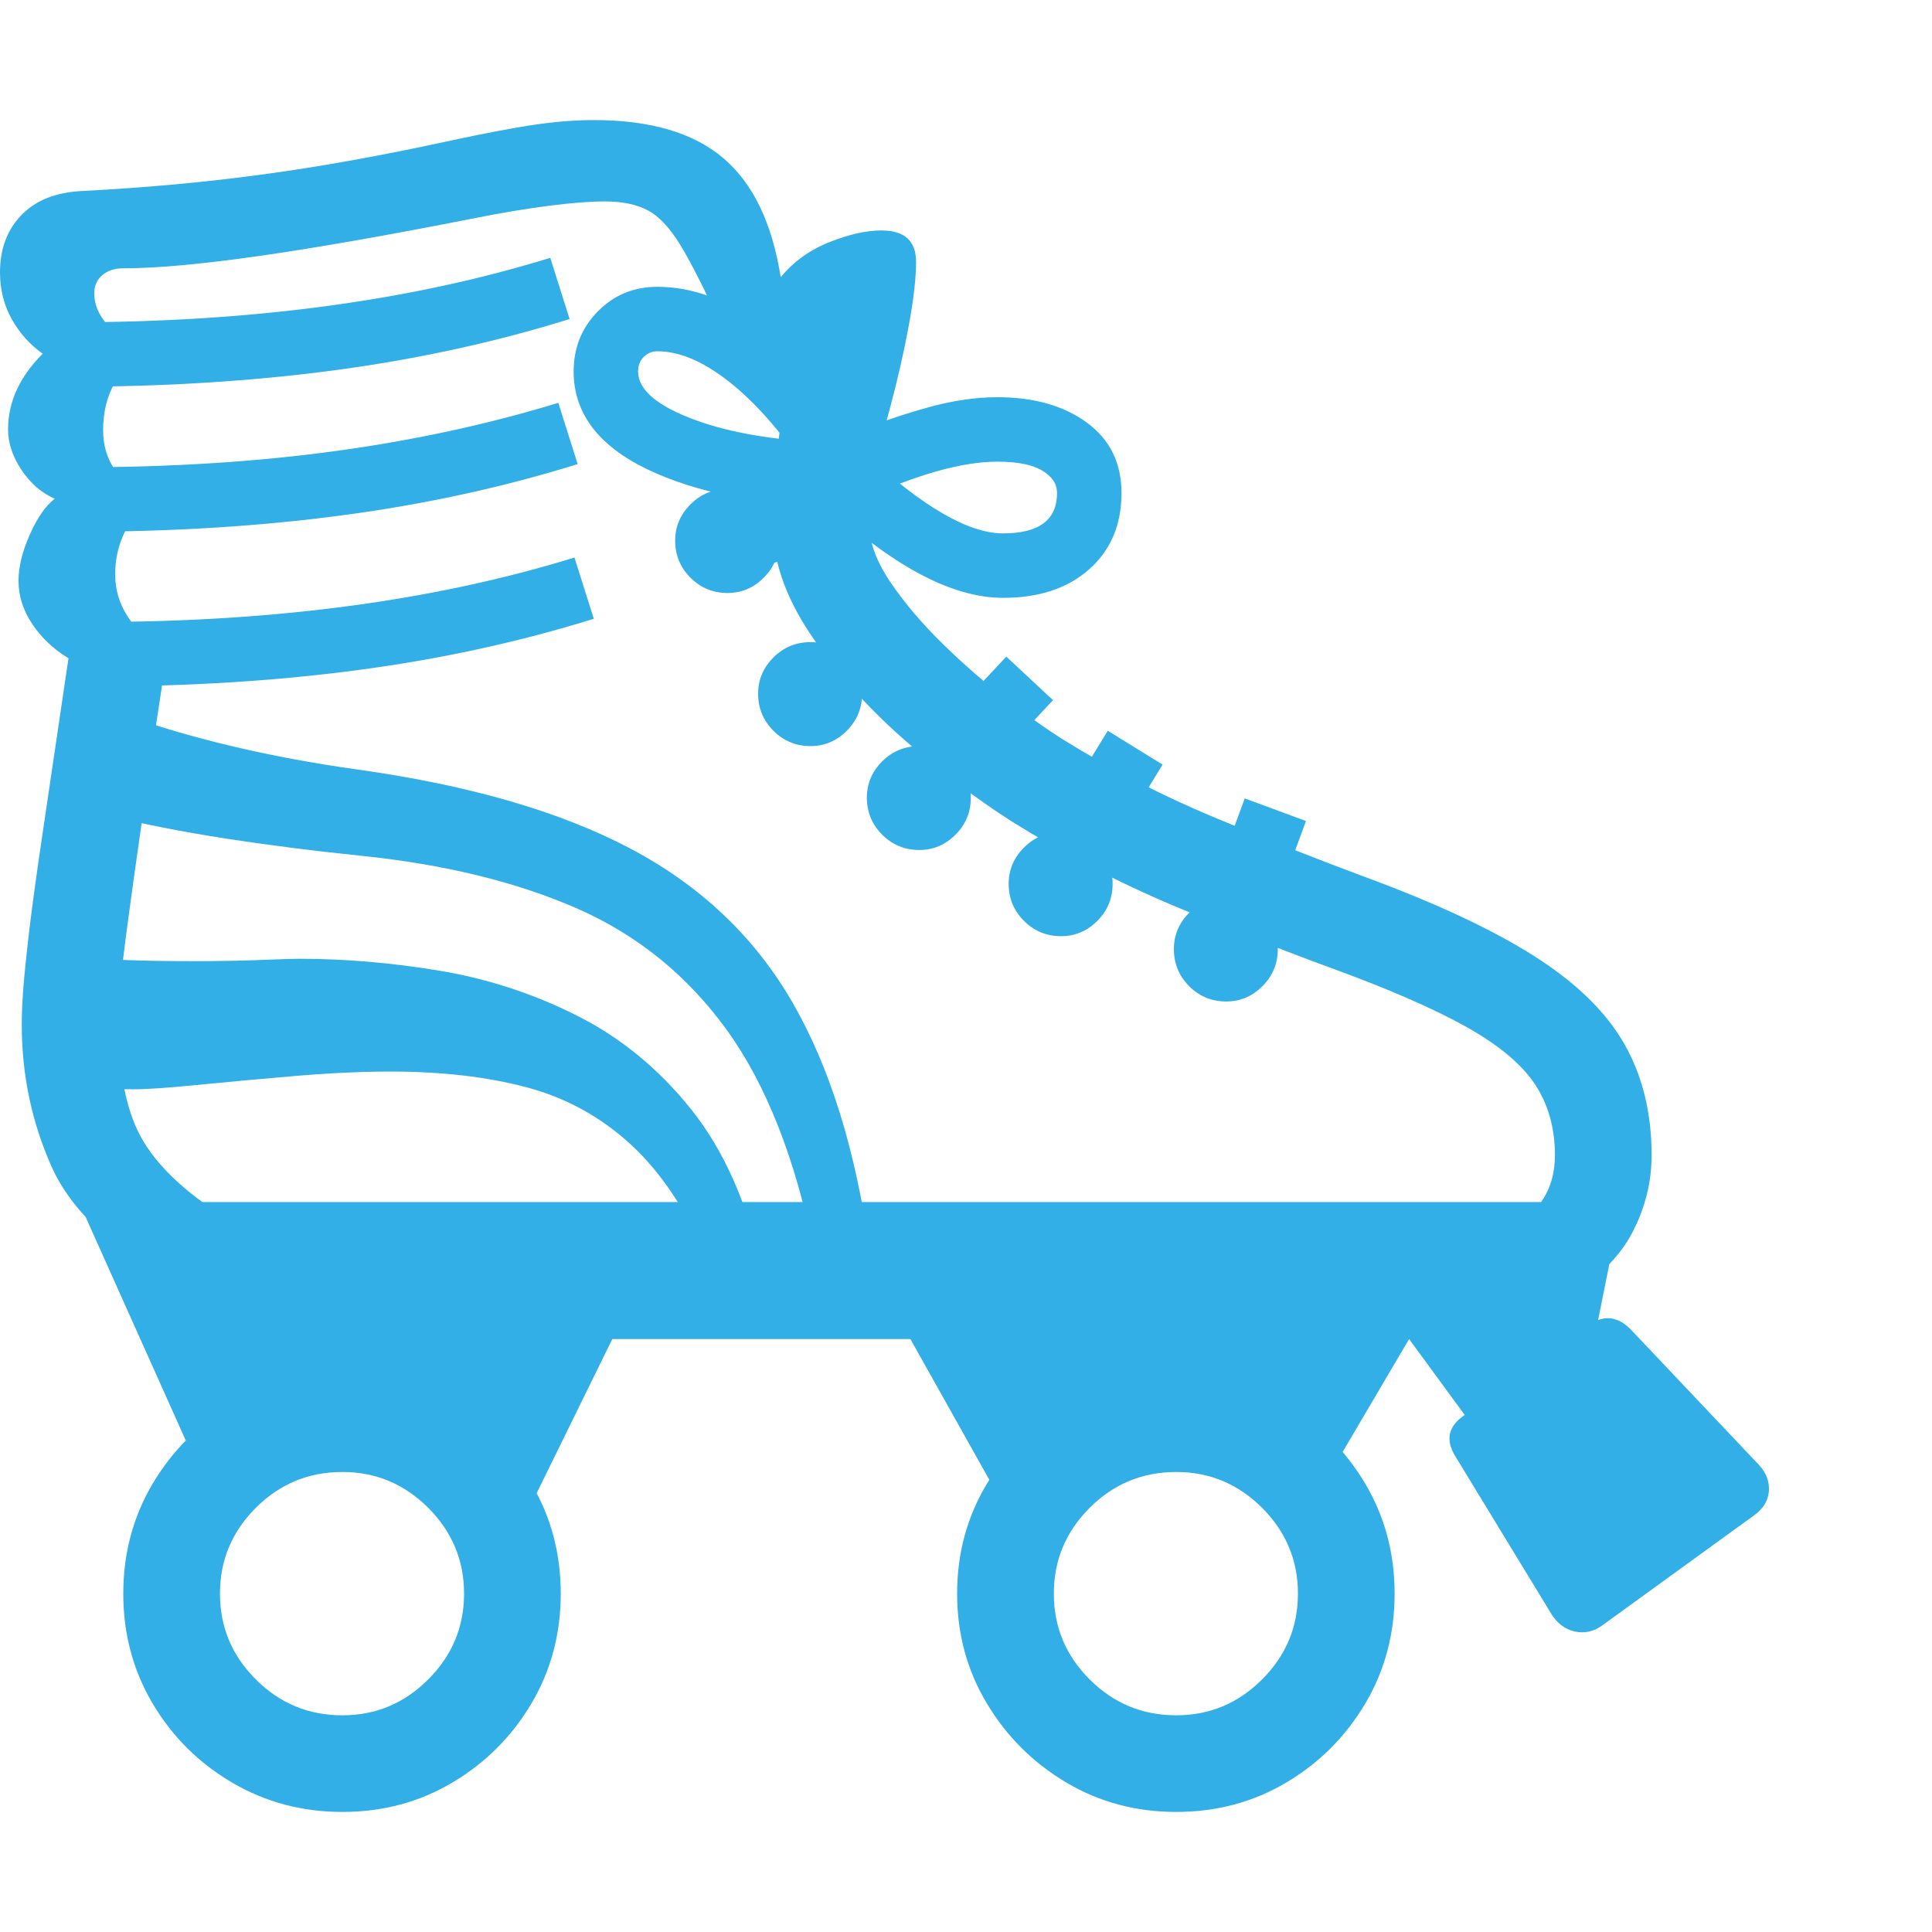 <svg version="1.1" xmlns="http://www.w3.org/2000/svg" style="fill:rgba(0,0,0,1.0)" width="256" height="256" viewBox="0 0 37.469 32.812"><path fill="rgb(50, 175, 230)" d="M30.344 22.859 L29.109 21.625 C29.505 21.396 29.779 21.161 29.93 20.922 C30.081 20.682 30.156 20.401 30.156 20.078 C30.156 19.547 30.026 19.086 29.766 18.695 C29.505 18.305 29.057 17.932 28.422 17.578 C27.786 17.224 26.911 16.844 25.797 16.438 C24.859 16.094 23.852 15.695 22.773 15.242 C21.695 14.789 20.641 14.24 19.609 13.594 C18.922 13.156 18.221 12.622 17.508 11.992 C16.794 11.362 16.195 10.685 15.711 9.961 C15.227 9.237 14.984 8.526 14.984 7.828 C14.984 7.432 15.013 6.979 15.07 6.469 C15.128 5.958 15.182 5.51 15.234 5.125 L13.984 3.984 C13.672 3.297 13.411 2.781 13.203 2.438 C12.995 2.094 12.781 1.865 12.562 1.75 C12.344 1.635 12.068 1.578 11.734 1.578 C11.443 1.578 11.076 1.607 10.633 1.664 C10.19 1.721 9.708 1.802 9.188 1.906 C7.552 2.229 6.172 2.471 5.047 2.633 C3.922 2.794 3.036 2.875 2.391 2.875 C2.224 2.875 2.089 2.919 1.984 3.008 C1.88 3.096 1.828 3.214 1.828 3.359 C1.828 3.797 2.172 4.177 2.859 4.5 C2.589 4.635 2.378 4.833 2.227 5.094 C2.076 5.354 2 5.661 2 6.016 C2 6.297 2.07 6.544 2.211 6.758 C2.352 6.971 2.568 7.167 2.859 7.344 C2.641 7.604 2.482 7.846 2.383 8.07 C2.284 8.294 2.234 8.542 2.234 8.812 C2.234 9.104 2.312 9.372 2.469 9.617 C2.625 9.862 2.88 10.109 3.234 10.359 C3.036 11.651 2.878 12.716 2.758 13.555 C2.638 14.393 2.544 15.065 2.477 15.57 C2.409 16.076 2.362 16.471 2.336 16.758 C2.31 17.044 2.297 17.286 2.297 17.484 C2.297 18.505 2.461 19.284 2.789 19.82 C3.117 20.357 3.677 20.865 4.469 21.344 L3.562 22.688 C2.24 21.958 1.385 21.161 1 20.297 C0.615 19.432 0.422 18.516 0.422 17.547 C0.422 17.339 0.432 17.099 0.453 16.828 C0.474 16.557 0.513 16.18 0.57 15.695 C0.628 15.211 0.719 14.549 0.844 13.711 C0.969 12.872 1.13 11.781 1.328 10.438 C1.036 10.26 0.802 10.039 0.625 9.773 C0.448 9.508 0.359 9.229 0.359 8.938 C0.359 8.667 0.432 8.367 0.578 8.039 C0.724 7.711 0.885 7.479 1.062 7.344 C0.802 7.229 0.586 7.042 0.414 6.781 C0.242 6.521 0.156 6.26 0.156 6 C0.156 5.469 0.38 4.979 0.828 4.531 C0.578 4.354 0.378 4.13 0.227 3.859 C0.076 3.589 0 3.286 0 2.953 C0 2.495 0.141 2.122 0.422 1.836 C0.703 1.549 1.099 1.396 1.609 1.375 C2.818 1.312 3.979 1.206 5.094 1.055 C6.208 0.904 7.411 0.688 8.703 0.406 C9.432 0.25 9.997 0.143 10.398 0.086 C10.799 0.029 11.172 -0 11.516 -0 C12.609 -0 13.445 0.245 14.023 0.734 C14.602 1.224 14.974 1.995 15.141 3.047 C15.391 2.745 15.706 2.518 16.086 2.367 C16.466 2.216 16.802 2.141 17.094 2.141 C17.542 2.141 17.766 2.344 17.766 2.75 C17.766 3.063 17.719 3.474 17.625 3.984 C17.531 4.495 17.411 5.021 17.266 5.562 C17.141 6.01 17.042 6.437 16.969 6.844 C16.896 7.25 16.859 7.583 16.859 7.844 C16.859 8.188 16.997 8.562 17.273 8.969 C17.549 9.375 17.891 9.776 18.297 10.172 C18.703 10.568 19.117 10.927 19.539 11.25 C19.961 11.573 20.312 11.823 20.594 12 C21.552 12.594 22.536 13.102 23.547 13.523 C24.557 13.945 25.526 14.328 26.453 14.672 C27.839 15.182 28.937 15.695 29.75 16.211 C30.563 16.727 31.146 17.294 31.5 17.914 C31.854 18.534 32.031 19.255 32.031 20.078 C32.031 20.599 31.906 21.099 31.656 21.578 C31.406 22.057 30.969 22.484 30.344 22.859 Z M6.641 32.812 C5.859 32.812 5.146 32.622 4.5 32.242 C3.854 31.862 3.341 31.352 2.961 30.711 C2.581 30.07 2.391 29.359 2.391 28.578 C2.391 27.797 2.581 27.086 2.961 26.445 C3.341 25.805 3.854 25.294 4.5 24.914 C5.146 24.534 5.859 24.344 6.641 24.344 C7.422 24.344 8.133 24.534 8.773 24.914 C9.414 25.294 9.924 25.805 10.305 26.445 C10.685 27.086 10.875 27.797 10.875 28.578 C10.875 29.359 10.685 30.07 10.305 30.711 C9.924 31.352 9.414 31.862 8.773 32.242 C8.133 32.622 7.422 32.812 6.641 32.812 Z M6.641 30.938 C7.286 30.938 7.841 30.706 8.305 30.242 C8.768 29.779 9 29.224 9 28.578 C9 27.932 8.768 27.378 8.305 26.914 C7.841 26.451 7.286 26.219 6.641 26.219 C5.984 26.219 5.424 26.451 4.961 26.914 C4.497 27.378 4.266 27.932 4.266 28.578 C4.266 29.224 4.497 29.779 4.961 30.242 C5.424 30.706 5.984 30.938 6.641 30.938 Z M13.797 22.234 C13.349 21.203 12.831 20.417 12.242 19.875 C11.654 19.333 10.977 18.961 10.211 18.758 C9.445 18.555 8.568 18.453 7.578 18.453 C7.016 18.453 6.396 18.482 5.719 18.539 C5.042 18.596 4.417 18.654 3.844 18.711 C3.271 18.768 2.854 18.797 2.594 18.797 C2.167 18.797 1.776 18.76 1.422 18.688 L1.25 16.125 C1.646 16.219 2.031 16.273 2.406 16.289 C2.781 16.305 3.24 16.312 3.781 16.312 C3.979 16.312 4.216 16.31 4.492 16.305 C4.768 16.299 5.029 16.292 5.273 16.281 C5.518 16.271 5.698 16.266 5.812 16.266 C6.698 16.266 7.607 16.344 8.539 16.5 C9.471 16.656 10.359 16.948 11.203 17.375 C12.047 17.802 12.781 18.406 13.406 19.188 C14.031 19.969 14.484 20.984 14.766 22.234 Z M4.219 26.984 L1.531 20.984 L31.453 20.984 L30.938 23.547 L28.484 25.219 L27.328 23.641 L25.359 26.984 L22.547 25.25 L19.531 26.984 L17.656 23.641 L11.875 23.641 L10.234 26.984 L6.438 25.328 Z M15.797 21.984 C15.432 20.161 14.867 18.719 14.102 17.656 C13.336 16.594 12.365 15.805 11.188 15.289 C10.01 14.773 8.609 14.432 6.984 14.266 C6.068 14.172 5.19 14.06 4.352 13.93 C3.513 13.799 2.76 13.651 2.094 13.484 L2.453 11.547 C3.099 11.776 3.799 11.979 4.555 12.156 C5.31 12.333 6.099 12.479 6.922 12.594 C9.089 12.896 10.854 13.406 12.219 14.125 C13.583 14.844 14.633 15.839 15.367 17.109 C16.102 18.38 16.604 20.005 16.875 21.984 Z M22.812 32.812 C22.031 32.812 21.32 32.622 20.68 32.242 C20.039 31.862 19.526 31.352 19.141 30.711 C18.755 30.07 18.562 29.359 18.562 28.578 C18.562 27.797 18.755 27.086 19.141 26.445 C19.526 25.805 20.039 25.294 20.68 24.914 C21.32 24.534 22.031 24.344 22.812 24.344 C23.594 24.344 24.305 24.534 24.945 24.914 C25.586 25.294 26.096 25.805 26.477 26.445 C26.857 27.086 27.047 27.797 27.047 28.578 C27.047 29.359 26.857 30.07 26.477 30.711 C26.096 31.352 25.586 31.862 24.945 32.242 C24.305 32.622 23.594 32.812 22.812 32.812 Z M22.812 30.938 C23.458 30.938 24.013 30.706 24.477 30.242 C24.94 29.779 25.172 29.224 25.172 28.578 C25.172 27.932 24.94 27.378 24.477 26.914 C24.013 26.451 23.458 26.219 22.812 26.219 C22.156 26.219 21.596 26.451 21.133 26.914 C20.669 27.378 20.438 27.932 20.438 28.578 C20.438 29.224 20.669 29.779 21.133 30.242 C21.596 30.706 22.156 30.938 22.812 30.938 Z M1.828 10.984 L1.828 9.734 C5.339 9.734 8.443 9.318 11.141 8.484 L11.516 9.672 C10.078 10.12 8.56 10.451 6.961 10.664 C5.362 10.878 3.651 10.984 1.828 10.984 Z M1.516 7.984 L1.516 6.734 C3.297 6.734 4.953 6.63 6.484 6.422 C8.016 6.214 9.464 5.901 10.828 5.484 L11.203 6.672 C9.766 7.12 8.247 7.451 6.648 7.664 C5.049 7.878 3.339 7.984 1.516 7.984 Z M1.359 5.172 L1.359 3.922 C4.87 3.922 7.974 3.505 10.672 2.672 L11.047 3.859 C9.609 4.307 8.091 4.638 6.492 4.852 C4.893 5.065 3.182 5.172 1.359 5.172 Z M15.719 12.141 C15.437 12.141 15.198 12.042 15 11.844 C14.802 11.646 14.703 11.406 14.703 11.125 C14.703 10.854 14.802 10.62 15 10.422 C15.198 10.224 15.437 10.125 15.719 10.125 C15.99 10.125 16.224 10.224 16.422 10.422 C16.62 10.62 16.719 10.854 16.719 11.125 C16.719 11.406 16.62 11.646 16.422 11.844 C16.224 12.042 15.99 12.141 15.719 12.141 Z M17.828 14.156 C17.547 14.156 17.307 14.057 17.109 13.859 C16.911 13.661 16.812 13.422 16.812 13.141 C16.812 12.87 16.911 12.635 17.109 12.438 C17.307 12.24 17.547 12.141 17.828 12.141 C18.099 12.141 18.333 12.24 18.531 12.438 C18.729 12.635 18.828 12.87 18.828 13.141 C18.828 13.422 18.729 13.661 18.531 13.859 C18.333 14.057 18.099 14.156 17.828 14.156 Z M31.062 29.203 C30.896 29.318 30.721 29.354 30.539 29.312 C30.357 29.271 30.208 29.161 30.094 28.984 L28.219 25.906 C28.031 25.594 28.089 25.333 28.391 25.125 L30.812 23.375 C31.094 23.167 31.365 23.193 31.625 23.453 L34.109 26.078 C34.255 26.234 34.32 26.406 34.305 26.594 C34.289 26.781 34.193 26.937 34.016 27.062 Z M20.578 15.828 C20.297 15.828 20.057 15.729 19.859 15.531 C19.661 15.333 19.562 15.094 19.562 14.812 C19.562 14.542 19.661 14.307 19.859 14.109 C20.057 13.911 20.297 13.812 20.578 13.812 C20.849 13.812 21.083 13.911 21.281 14.109 C21.479 14.307 21.578 14.542 21.578 14.812 C21.578 15.094 21.479 15.333 21.281 15.531 C21.083 15.729 20.849 15.828 20.578 15.828 Z M14.109 9.172 C13.828 9.172 13.589 9.073 13.391 8.875 C13.193 8.677 13.094 8.438 13.094 8.156 C13.094 7.885 13.193 7.651 13.391 7.453 C13.589 7.255 13.828 7.156 14.109 7.156 C14.38 7.156 14.615 7.255 14.812 7.453 C15.01 7.651 15.109 7.885 15.109 8.156 C15.109 8.438 15.01 8.677 14.812 8.875 C14.615 9.073 14.38 9.172 14.109 9.172 Z M15.797 11.797 L15.078 10.766 L17.281 9.219 L18 10.25 Z M17.953 13.891 L17.047 13.047 L19.516 10.406 L20.422 11.25 Z M13.859 8.844 L13.578 7.625 L17.047 6.844 L17.328 8.062 Z M20.891 15.203 L19.828 14.547 L21.484 11.844 L22.547 12.5 Z M23.781 17.094 C23.5 17.094 23.26 16.995 23.062 16.797 C22.865 16.599 22.766 16.359 22.766 16.078 C22.766 15.807 22.865 15.573 23.062 15.375 C23.26 15.177 23.5 15.078 23.781 15.078 C24.052 15.078 24.286 15.177 24.484 15.375 C24.682 15.573 24.781 15.807 24.781 16.078 C24.781 16.359 24.682 16.599 24.484 16.797 C24.286 16.995 24.052 17.094 23.781 17.094 Z M24.25 16.516 L23.062 16.078 L24.141 13.156 L25.328 13.594 Z M19.453 9.266 C18.453 9.266 17.286 8.641 15.953 7.391 L16.797 6.484 C17.901 7.505 18.786 8.016 19.453 8.016 C20.151 8.016 20.5 7.755 20.5 7.234 C20.5 7.057 20.404 6.911 20.211 6.797 C20.018 6.682 19.729 6.625 19.344 6.625 C18.656 6.625 17.771 6.875 16.688 7.375 L15.891 7.156 C15.339 6.281 14.792 5.617 14.25 5.164 C13.708 4.711 13.208 4.484 12.75 4.484 C12.646 4.484 12.557 4.521 12.484 4.594 C12.411 4.667 12.375 4.76 12.375 4.875 C12.375 5.229 12.74 5.542 13.469 5.812 C14.198 6.083 15.151 6.234 16.328 6.266 L16.328 7.516 C14.745 7.474 13.482 7.224 12.539 6.766 C11.596 6.307 11.125 5.677 11.125 4.875 C11.125 4.417 11.281 4.029 11.594 3.711 C11.906 3.393 12.292 3.234 12.75 3.234 C14.063 3.234 15.365 4.167 16.656 6.031 C17.083 5.854 17.534 5.701 18.008 5.57 C18.482 5.44 18.927 5.375 19.344 5.375 C20.052 5.375 20.63 5.539 21.078 5.867 C21.526 6.195 21.75 6.651 21.75 7.234 C21.75 7.849 21.542 8.341 21.125 8.711 C20.708 9.081 20.151 9.266 19.453 9.266 Z M37.469 27.344" /></svg>